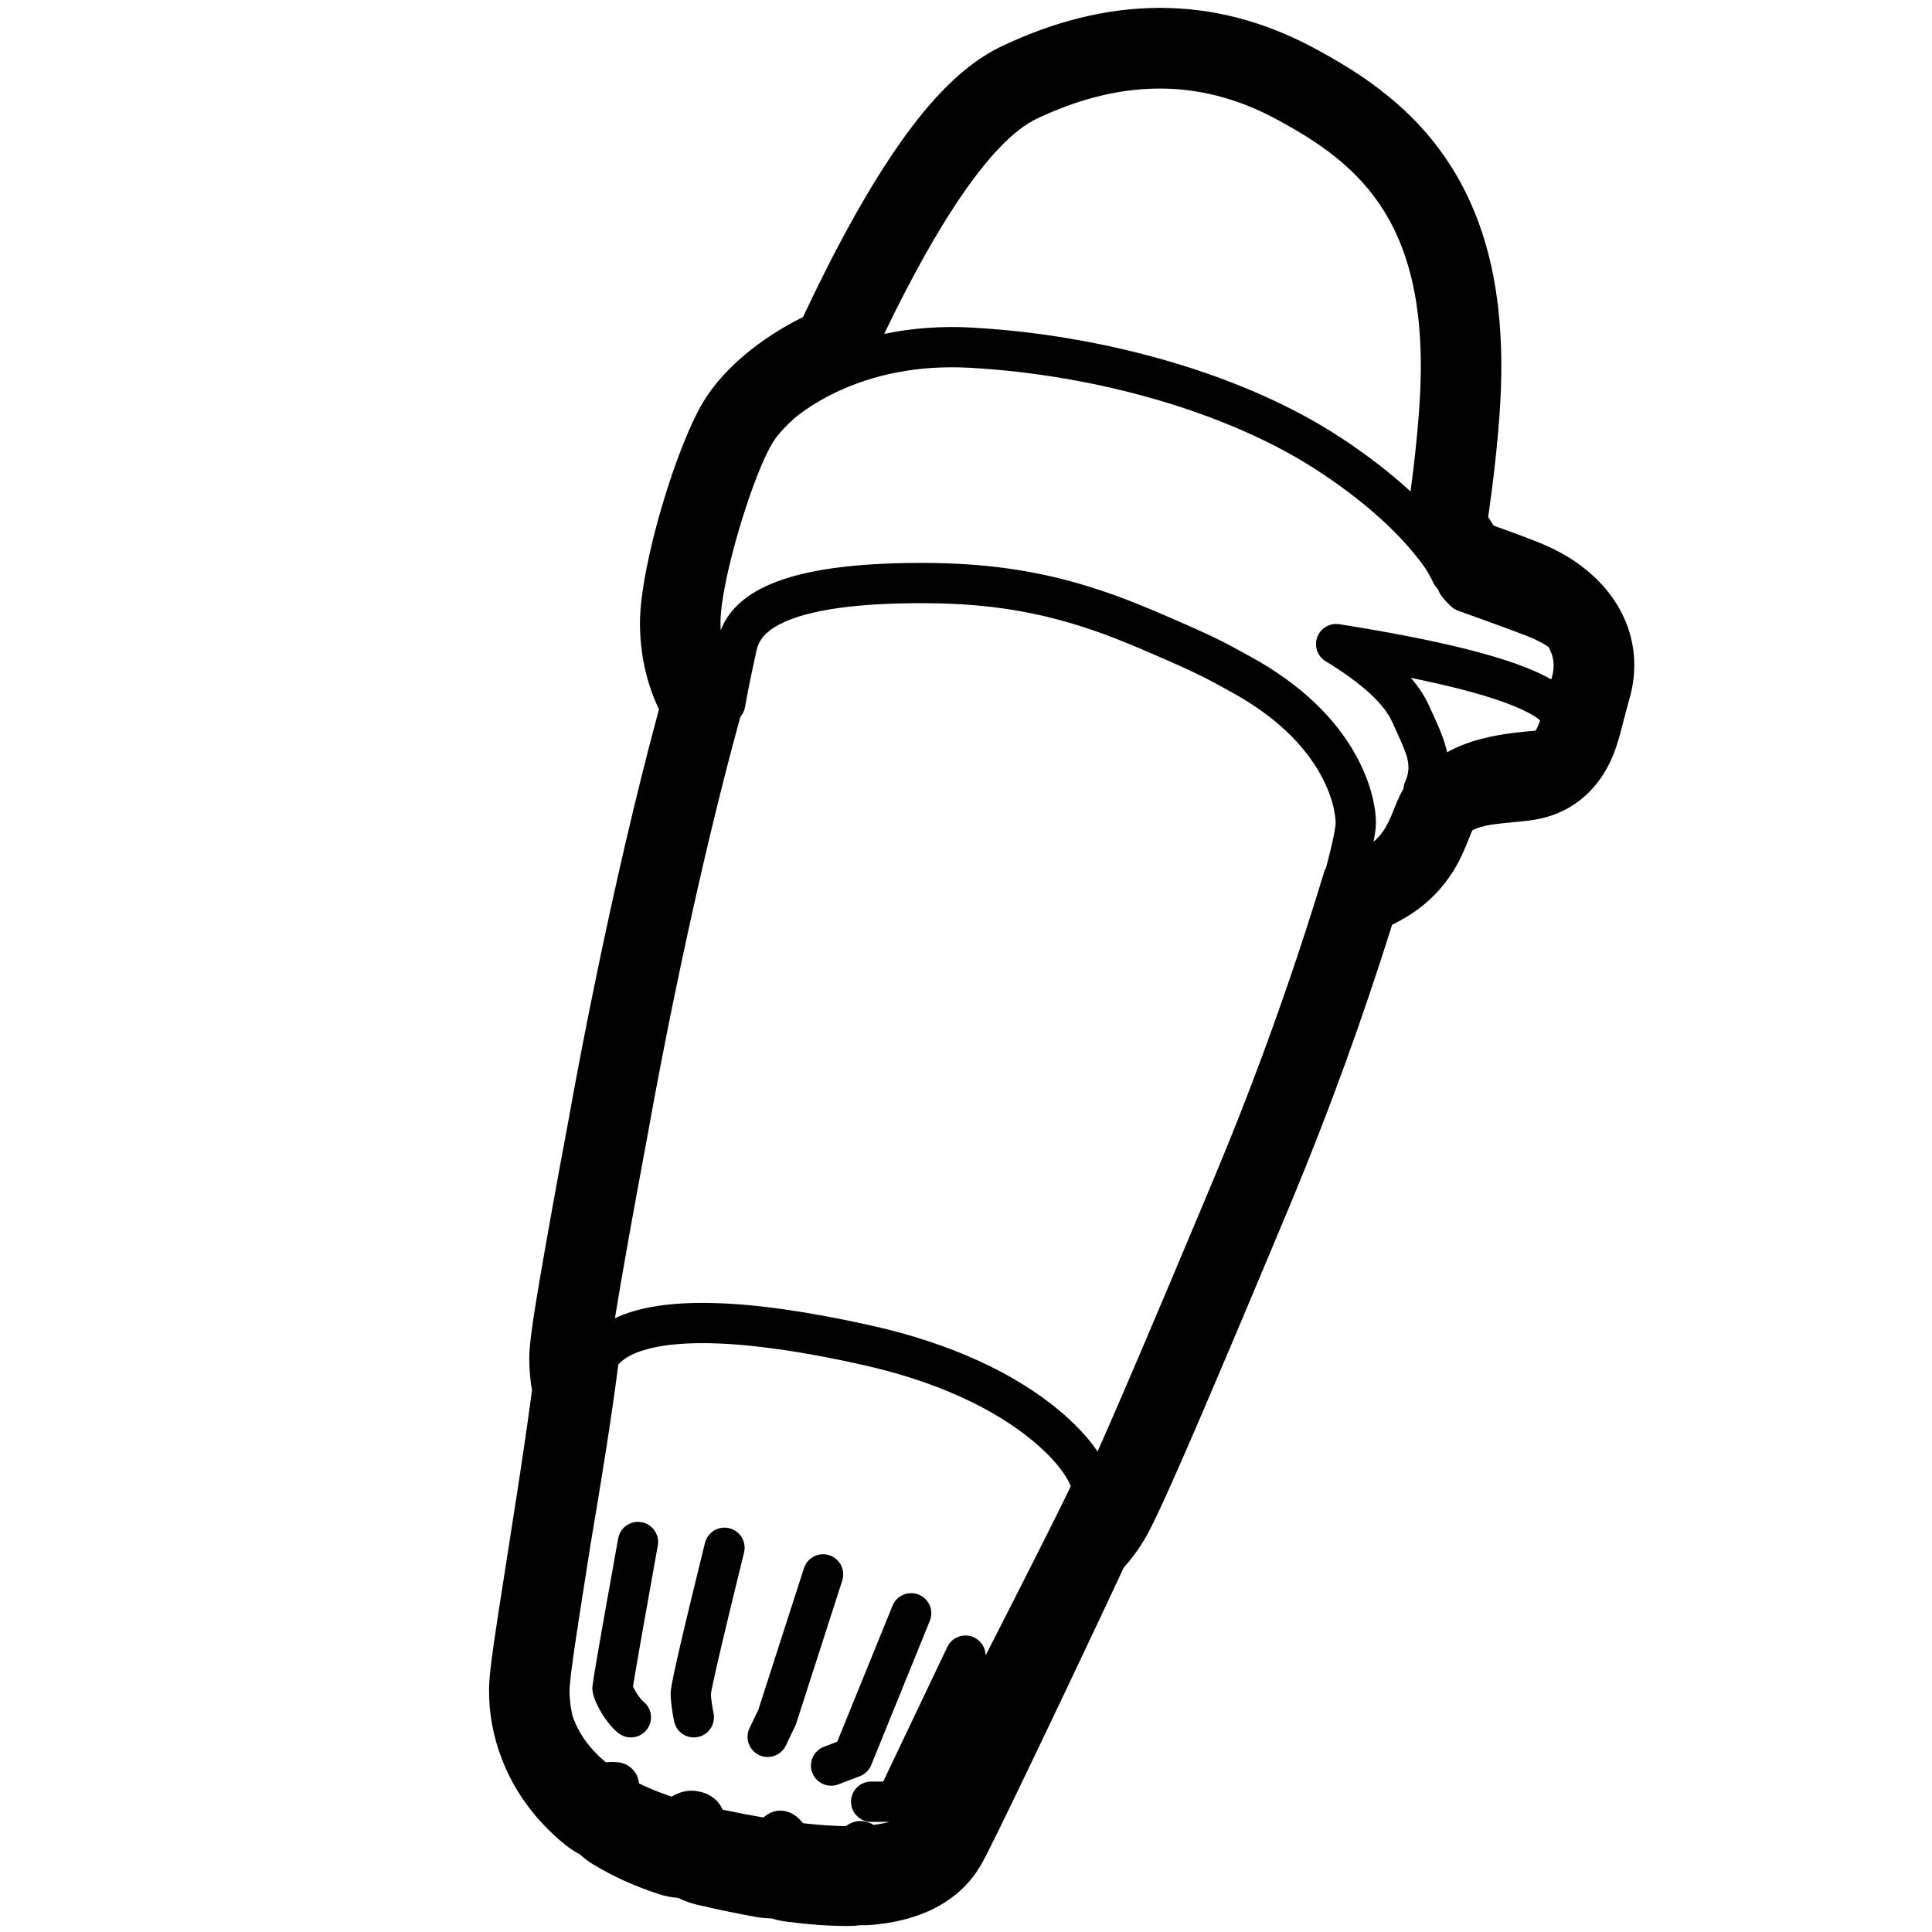 <?xml version="1.0" encoding="UTF-8"?>
<svg width="960px" height="960px" viewBox="0 0 960 960" version="1.1" xmlns="http://www.w3.org/2000/svg" xmlns:xlink="http://www.w3.org/1999/xlink">
    <title>com.blueriiot/drivers/blue-connect/assets/icon</title>
    <g id="com.blueriiot/drivers/blue-connect/assets/icon" stroke="none" stroke-width="1" fill="none" fill-rule="evenodd">
        <path d="M577.194,3.92 C602.482,4.051 627.67,10.376 652.528,23.662 C666.715,31.245 678.13,38.42 688.666,46.871 C701.871,57.464 712.878,69.543 721.713,83.778 C740.975,114.81 748.663,154.132 745.189,204.652 C744.097,220.517 742.221,237.745 739.593,256.078 L739.593,256.078 L739.464,256.969 L740.143,257.986 C740.734,258.881 741.307,259.77 741.861,260.654 L741.861,260.654 L742.173,261.155 L746.188,262.616 L751.2,264.452 L754.628,265.72 L758.819,267.291 L762.187,268.583 L763.793,269.216 C774.052,273.325 783.116,278.311 791.74,286.248 C808.468,301.642 816.589,323.702 809.496,347.848 L809.496,347.848 L809.374,348.271 L808.846,350.17 L807.904,353.681 L804.94,364.983 L804.653,366.009 C802.579,373.272 800.41,378.843 796.671,384.748 C789.933,395.391 779.736,403.244 766.85,406.418 C765.527,406.744 764.289,407.007 763.031,407.232 L763.031,407.232 L762.081,407.393 C761.603,407.47 761.118,407.543 760.621,407.613 L760.621,407.613 L759.608,407.748 L758.553,407.877 L757.445,408.002 L755.663,408.186 L750.531,408.688 L747.324,409.011 L744.775,409.287 L743.159,409.48 L742.548,409.56 L741.617,409.691 L740.776,409.823 L739.854,409.987 L738.989,410.163 L738.317,410.314 C738.189,410.344 738.06,410.375 737.93,410.407 L737.93,410.407 L737.131,410.607 C736.857,410.678 736.573,410.752 736.274,410.831 L736.274,410.831 L735.871,410.941 C734.418,411.345 733.24,411.771 732.354,412.188 L732.354,412.188 L732.212,412.256 L731.87,412.429 L731.661,412.543 L731.598,412.669 L731.412,413.055 L731.189,413.554 L730.84,414.377 L729.026,418.849 L728.47,420.197 C728.379,420.417 728.288,420.635 728.197,420.85 L728.197,420.85 L727.658,422.114 C725.249,427.692 723.027,431.797 719.458,436.76 C713.091,445.616 704.759,452.767 694.347,458.157 L694.347,458.157 L691.73,459.512 L691.392,460.593 C677.069,506.19 660.467,551.956 641.921,596.571 L641.921,596.571 L640.527,599.915 C640.037,601.085 639.551,602.248 639.067,603.402 L639.067,603.402 L632.059,620.13 L626.791,632.68 L620.615,647.361 L615.991,658.325 L611.639,668.619 L607.55,678.263 L603.716,687.277 L600.128,695.683 L595.976,705.365 L593.656,710.75 L590.753,717.454 L588.062,723.631 L585.573,729.303 L583.835,733.238 L582.201,736.909 L580.669,740.325 L579.703,742.465 L578.332,745.475 L577.054,748.254 L576.25,749.981 L575.485,751.613 L574.757,753.15 L573.732,755.285 L573.092,756.599 L572.485,757.827 L571.91,758.973 L571.367,760.04 L570.853,761.029 L570.368,761.944 L569.911,762.787 L569.48,763.56 L569.076,764.267 L568.882,764.596 C566.81,768.096 564.314,771.796 561.605,775.162 C560.702,776.285 559.779,777.37 558.816,778.424 L558.816,778.424 L558.4,778.871 L556.46,783.032 L549.572,797.73 L544.369,808.779 L532.156,834.587 L526.51,846.466 L519.565,861.032 L509.269,882.516 L502.086,897.393 L496.909,908.018 L494.252,913.416 L491.978,917.984 L491.315,919.3 L490.122,921.644 L489.247,923.331 L488.614,924.525 L488.173,925.339 L487.757,926.089 L487.364,926.78 C481.288,937.299 472.074,944.899 461.045,949.779 C452.701,953.47 443.386,955.587 433,956.489 C431.986,956.577 430.985,956.627 429.996,956.641 L429.258,956.645 C428.767,956.644 428.279,956.633 427.794,956.614 L427.794,956.614 L427.596,956.604 L427.058,956.674 C425.677,956.843 424.251,956.948 422.78,956.982 L422.78,956.982 L422.147,956.993 L422.147,956.993 L421.132,956.999 L421.132,956.999 L420.109,956.999 C411.208,956.974 401.392,956.244 390.613,954.82 C388.095,954.488 385.737,953.969 383.52,953.29 L383.52,953.29 L383.358,953.238 L382.839,953.236 C380.922,953.21 378.966,953.047 376.978,952.735 L376.978,952.735 L376.314,952.625 C366.921,950.996 356.841,948.906 346.069,946.35 C343.025,945.627 340.175,944.592 337.532,943.293 L337.532,943.293 L337.071,943.063 L336.687,943.034 C333.686,942.785 330.669,942.206 327.677,941.27 L327.677,941.27 L327.036,941.064 C315.128,937.127 304.427,932.271 294.922,926.519 C292.509,925.059 290.282,923.384 288.258,921.528 L288.258,921.528 L288.105,921.385 L287.502,921.074 C285.374,919.949 283.219,918.54 280.987,916.758 L280.987,916.758 L280.502,916.366 C265.756,904.294 255.468,889.861 249.391,874.117 C244.826,862.289 243,850.879 243,840.109 L243,840.109 L243,839.883 L243.008,839.193 L243.031,838.235 L243.059,837.487 L243.096,836.712 L243.142,835.907 L243.218,834.786 L243.337,833.301 L243.451,832.04 L243.584,830.712 L243.816,828.581 L244.09,826.272 L244.296,824.627 L244.581,822.445 L245.101,818.642 L245.544,815.521 L246.479,809.152 L247.582,801.848 L257.044,741.142 L258.185,733.676 L259.215,726.856 L259.991,721.658 L260.732,716.627 L261.612,710.566 L262.279,705.894 L263.067,700.268 L263.805,694.87 L264.365,690.675 L264.308,690.379 C263.418,685.66 263.035,680.715 263.002,675.434 L263.002,675.434 L263.001,674.437 L263.007,673.943 C263.008,673.859 263.01,673.774 263.012,673.688 L263.012,673.688 L263.038,672.893 L263.093,671.759 L263.151,670.852 L263.223,669.894 L263.279,669.227 L263.41,667.823 L263.525,666.708 L263.701,665.134 L263.903,663.459 L264.131,661.68 L264.386,659.793 L264.667,657.797 L264.896,656.226 L265.311,653.462 L265.865,649.899 L266.482,646.058 L267.281,641.212 L268.035,636.735 L269.436,628.578 L271.447,617.085 L272.995,608.376 L274.548,599.733 C274.759,598.562 274.972,597.387 275.185,596.209 L275.185,596.209 L276.476,589.112 L277.783,581.979 C278.001,580.789 278.22,579.599 278.44,578.41 L278.44,578.41 L279.756,571.287 L282.627,555.904 L282.842,554.687 L283.855,549.036 L285.335,540.968 L286.265,535.979 L287.057,531.775 L287.874,527.478 L289.002,521.608 L290.173,515.584 L291.697,507.845 L292.964,501.495 L293.613,498.269 C302.345,454.991 312.052,411.692 322.507,371.137 C324.091,364.992 325.683,358.951 327.281,353.019 L327.281,353.019 L327.437,352.441 L326.995,351.502 C321.131,338.829 318.111,324.967 318.003,310.305 L318.003,310.305 L318,309.488 C318,281.378 336.367,219.771 350.754,197.609 C360.528,182.553 377.708,168.149 398.783,157.653 L398.783,157.653 L399.046,157.522 L400.002,155.488 L401.398,152.54 C402.095,151.073 402.792,149.617 403.488,148.171 L403.488,148.171 L404.88,145.295 C405.112,144.818 405.343,144.342 405.575,143.868 L405.575,143.868 L406.965,141.035 C407.196,140.566 407.427,140.097 407.659,139.63 L407.659,139.63 L409.046,136.842 L410.431,134.083 C410.662,133.625 410.892,133.169 411.123,132.714 L411.123,132.714 L412.506,130 L413.886,127.316 L415.265,124.662 C415.495,124.222 415.724,123.784 415.954,123.346 L415.954,123.346 L417.33,120.738 L418.704,118.161 L420.076,115.614 C420.304,115.192 420.533,114.771 420.761,114.352 L420.761,114.352 L422.13,111.852 C423.041,110.196 423.951,108.56 424.86,106.946 L424.86,106.946 L426.222,104.54 C427.583,102.15 428.94,99.808 430.293,97.515 L430.293,97.515 L431.645,95.238 C431.87,94.861 432.095,94.486 432.32,94.112 L432.32,94.112 L433.668,91.883 C433.892,91.515 434.117,91.148 434.341,90.782 L434.341,90.782 L435.685,88.603 C435.909,88.242 436.132,87.883 436.356,87.526 L436.356,87.526 L437.696,85.397 C438.365,84.341 439.033,83.297 439.7,82.266 L439.7,82.266 L440.345,81.272 L441.491,79.524 L442.635,77.798 L443.778,76.096 C443.968,75.814 444.159,75.533 444.349,75.253 L444.349,75.253 L445.49,73.585 C446.061,72.757 446.631,71.937 447.2,71.126 L447.2,71.126 L448.34,69.515 C448.529,69.249 448.719,68.983 448.909,68.719 L448.909,68.719 L450.047,67.143 C450.616,66.36 451.186,65.587 451.754,64.822 L451.754,64.822 L452.892,63.304 C454.979,60.542 457.065,57.897 459.156,55.37 L459.156,55.37 L460.297,54.003 C472.472,39.548 484.823,29.086 498.174,22.775 C523.933,10.6 549.838,4.044 575.646,3.92 Z M350.964,667.416 C349.45,667.4 347.968,667.403 346.52,667.425 L346.52,667.425 L345.082,667.453 L343.667,667.493 C343.199,667.508 342.735,667.526 342.274,667.545 L342.274,667.545 L340.903,667.61 C339.769,667.669 338.659,667.741 337.571,667.825 L337.571,667.825 L336.277,667.932 C321.104,669.272 311.776,672.971 307.315,677.927 L307.315,677.927 L307.219,678.035 L307.035,679.505 L306.596,682.911 L306.249,685.533 L305.763,689.12 L305.51,690.954 L304.984,694.702 L304.289,699.544 L303.551,704.563 L302.77,709.765 L302.114,714.062 L301.43,718.481 L300.898,721.878 L299.787,728.888 L299.01,733.725 L297.422,743.482 L296.115,751.407 L293.488,767.096 L289.252,794.115 L287.772,803.651 L287.085,808.136 L286.232,813.787 L285.645,817.757 L285.28,820.268 L284.938,822.663 L284.62,824.94 L284.327,827.093 L284.06,829.117 L283.821,831.007 L283.61,832.76 L283.428,834.369 C283.15,836.93 283,838.876 283,840.109 L283,840.109 L283,840.644 L283.012,841.206 L283.039,842.095 L283.067,842.718 L283.104,843.365 L283.15,844.034 L283.208,844.726 L283.276,845.439 C283.288,845.56 283.301,845.681 283.314,845.804 L283.314,845.804 L283.401,846.548 L283.501,847.312 C283.518,847.441 283.537,847.57 283.556,847.701 L283.556,847.701 L283.677,848.493 C283.891,849.834 284.169,851.252 284.526,852.731 C284.828,853.615 285.163,854.506 285.535,855.404 C288.513,862.603 293.482,869.399 300.941,875.59 L300.941,875.59 L300.988,875.629 L302.556,875.575 L303.533,875.548 L303.948,875.541 L304.52,875.539 L305.073,875.546 L305.765,875.568 C306.426,875.599 307.051,875.656 307.683,875.755 C309.363,876.018 310.86,876.483 312.512,877.619 C315.403,879.607 317.116,882.607 317.489,885.882 L317.489,885.882 L317.516,886.156 L318.253,886.517 C322.668,888.658 327.505,890.628 332.778,892.415 L332.778,892.415 L333.705,892.726 L333.965,892.579 C338.369,890.103 342.613,889.072 347.893,890.305 L347.893,890.305 L348.335,890.413 C353.459,891.717 357.159,894.875 359.069,899.123 L359.069,899.123 L359.111,899.219 L360.766,899.567 C367.121,900.892 373.176,902.046 378.93,903.032 L378.93,903.032 L379.284,903.091 L379.617,902.821 C379.97,902.541 380.297,902.303 380.69,902.038 L380.69,902.038 L381.154,901.731 C383.55,900.201 386.107,899.343 389.408,899.828 C392.273,900.249 394.55,901.515 396.538,903.297 C397.391,904.061 397.982,904.698 398.821,905.701 L398.821,905.701 L399.016,905.936 L400.631,906.117 C407.787,906.893 414.252,907.314 420.014,907.395 L420.014,907.395 L420.312,907.398 L420.481,907.27 C420.698,907.109 420.923,906.953 421.162,906.799 L421.162,906.799 L421.53,906.568 C423.152,905.586 424.979,904.94 427.106,904.847 C429.283,904.752 431.165,905.259 432.88,906.117 C433.269,906.312 433.625,906.512 433.967,906.722 L433.967,906.722 L434.04,906.769 L434.594,906.702 C437.407,906.341 439.849,905.852 441.913,905.254 L432.862,905.254 C427.339,905.254 422.862,900.777 422.862,895.254 C422.862,889.825 427.188,885.406 432.582,885.258 L432.862,885.254 L438.859,885.254 L470.715,818.367 C473.09,813.381 479.058,811.264 484.044,813.639 C487.611,815.338 489.709,818.875 489.746,822.577 L492.641,816.905 L500.539,801.393 L507.064,788.536 L513.196,776.413 L517.891,767.096 L521.309,760.286 L523.646,755.615 L525.764,751.361 L528.217,746.405 L529.752,743.276 L531.004,740.694 L531.671,739.296 L532.037,738.516 L532.003,738.415 C531.62,737.318 530.927,735.885 529.934,734.241 L529.934,734.241 L529.717,733.886 C526.434,728.581 520.955,722.447 513.64,716.317 C503.937,708.185 491.916,700.709 477.659,694.229 L477.659,694.229 L475.937,693.456 C462.079,687.311 446.164,682.097 428.263,678.112 C427.862,678.022 427.462,677.934 427.063,677.846 L427.063,677.846 L424.682,677.324 L422.324,676.817 C421.933,676.733 421.543,676.651 421.154,676.568 L421.154,676.568 L418.83,676.081 L416.529,675.608 L414.25,675.149 L411.995,674.703 L409.762,674.271 L407.552,673.852 L405.365,673.447 L403.2,673.055 L401.058,672.677 C400.703,672.615 400.349,672.554 399.995,672.493 L399.995,672.493 L397.887,672.135 L395.802,671.79 C395.456,671.734 395.111,671.678 394.768,671.623 L394.768,671.623 L392.716,671.298 C392.376,671.245 392.037,671.192 391.699,671.141 L391.699,671.141 L389.681,670.836 L387.686,670.544 L385.713,670.266 C385.386,670.221 385.06,670.176 384.735,670.132 L384.735,670.132 L382.797,669.873 L380.88,669.627 L378.986,669.395 C378.673,669.357 378.36,669.32 378.048,669.284 L378.048,669.284 L376.188,669.071 L374.35,668.871 L372.534,668.684 L370.741,668.51 C370.444,668.482 370.148,668.454 369.853,668.428 L369.853,668.428 L368.094,668.273 L366.357,668.131 L364.642,668.002 L362.949,667.885 L361.279,667.782 L359.631,667.691 L358.005,667.613 L356.402,667.547 C356.136,667.537 355.872,667.528 355.608,667.519 L355.608,667.519 L354.038,667.472 L352.49,667.438 Z M456.517,792.371 C461.545,794.414 464.01,800.083 462.12,805.135 L462.016,805.4 L432.913,877.014 C431.908,879.487 429.958,881.452 427.503,882.477 L427.206,882.596 L416.528,886.659 C411.366,888.624 405.589,886.031 403.625,880.87 C401.695,875.797 404.165,870.13 409.15,868.072 L409.414,867.967 L416.023,865.451 L443.488,797.87 C445.567,792.754 451.4,790.292 456.517,792.371 Z M412.061,772.783 C417.227,774.448 420.106,779.918 418.596,785.096 L418.513,785.368 L395.631,856.386 C395.538,856.673 395.433,856.955 395.316,857.232 L395.13,857.643 L390.472,867.357 C388.084,872.337 382.112,874.438 377.132,872.05 C372.237,869.704 370.123,863.895 372.318,858.968 L372.438,858.71 L376.802,849.605 L399.476,779.235 C401.17,773.978 406.804,771.089 412.061,772.783 Z M362.389,759.361 C367.752,760.68 371.03,766.097 369.711,771.46 L365.623,788.151 L363.283,797.785 L360.139,810.871 L358.122,819.399 L356.743,825.33 L355.829,829.332 L355.15,832.363 L354.48,835.432 L354.233,836.592 L353.852,838.433 L353.597,839.727 L353.4,840.788 L353.279,841.513 L353.248,841.715 L353.25,841.815 C353.257,842.062 353.27,842.327 353.288,842.608 L353.331,843.193 C353.339,843.294 353.348,843.397 353.358,843.502 L353.423,844.154 C353.435,844.266 353.448,844.38 353.461,844.496 L353.548,845.214 L353.651,845.975 L353.768,846.779 L353.901,847.625 L354.048,848.513 C354.074,848.664 354.101,848.817 354.128,848.972 L354.298,849.922 L354.484,850.912 L354.579,851.402 C355.638,856.822 352.103,862.075 346.683,863.134 C341.262,864.193 336.01,860.658 334.95,855.237 L334.823,854.577 L334.582,853.289 L334.361,852.043 L334.16,850.839 C334.128,850.641 334.097,850.446 334.067,850.252 L333.895,849.109 L333.743,848.006 C333.412,845.478 333.244,843.274 333.244,841.362 L333.25,841.094 L333.268,840.782 L333.299,840.427 L333.342,840.027 L333.431,839.344 L333.548,838.56 L333.694,837.672 L333.869,836.68 L334.148,835.193 L334.571,833.063 L334.866,831.64 L335.306,829.567 L335.801,827.293 L336.352,824.814 L337.284,820.703 L338.345,816.112 L339.964,809.224 L341.578,802.458 L343.65,793.858 L347.228,779.164 L350.29,766.683 C351.609,761.32 357.026,758.042 362.389,759.361 Z M318.783,756.361 C324.219,757.338 327.833,762.537 326.855,767.973 L320.289,804.699 L317.845,818.555 L315.976,829.338 L315.299,833.337 L314.76,836.614 L314.57,837.812 L314.531,838.062 L314.6,838.208 C314.899,838.824 315.278,839.527 315.705,840.254 L315.922,840.619 L316.256,841.16 L316.592,841.684 L316.928,842.187 L317.26,842.667 C317.315,842.745 317.369,842.822 317.423,842.897 L317.744,843.335 L318.053,843.741 C318.104,843.806 318.154,843.87 318.203,843.932 L318.489,844.284 L318.756,844.596 C319.012,844.887 319.234,845.112 319.408,845.258 L319.491,845.324 C323.907,848.641 324.797,854.91 321.48,859.326 C318.163,863.741 311.894,864.632 307.479,861.315 C301.451,856.787 294.334,844.998 294.334,838.926 L294.338,838.756 L294.351,838.542 L294.387,838.138 L294.465,837.44 L294.581,836.557 L294.824,834.873 L295.217,832.342 L295.496,830.612 L296.275,825.932 L297.27,820.117 L299.108,809.593 L301.647,795.269 L305.821,771.947 L307.171,764.433 C308.149,758.998 313.347,755.383 318.783,756.361 Z M458.06,299.71 L455.126,299.719 L453.201,299.735 L451.3,299.76 L449.424,299.792 L447.573,299.832 L445.745,299.88 L443.943,299.937 L442.164,300.001 L440.41,300.073 L438.681,300.153 L436.975,300.241 L435.294,300.336 L433.637,300.44 C433.363,300.458 433.089,300.476 432.817,300.495 L432.817,300.495 L431.196,300.61 C430.928,300.63 430.661,300.65 430.394,300.67 L430.394,300.67 L428.809,300.797 C428.547,300.819 428.286,300.841 428.026,300.863 L428.026,300.863 L426.476,301.001 L424.951,301.147 L423.449,301.301 C423.201,301.327 422.953,301.354 422.707,301.381 L422.707,301.381 L421.241,301.546 L421.241,301.546 L420.517,301.631 L419.086,301.807 L417.679,301.991 L416.295,302.183 L414.935,302.382 C414.71,302.415 414.486,302.449 414.264,302.484 L414.264,302.484 L412.938,302.694 C412.501,302.765 412.067,302.838 411.637,302.912 L411.637,302.912 L410.358,303.136 C409.513,303.289 408.684,303.446 407.871,303.608 L407.871,303.608 L406.662,303.855 C406.063,303.981 405.473,304.109 404.891,304.24 L404.891,304.24 L403.74,304.505 L402.611,304.777 L401.506,305.057 L400.423,305.344 C400.066,305.44 399.713,305.538 399.363,305.638 L399.363,305.638 L398.326,305.939 C397.813,306.091 397.308,306.246 396.812,306.404 L396.812,306.404 L395.832,306.723 C395.67,306.776 395.509,306.83 395.35,306.885 L395.35,306.885 L394.403,307.214 C393.935,307.38 393.476,307.55 393.025,307.721 C382.315,311.798 377.364,316.762 375.997,322.913 C375.935,323.193 375.873,323.472 375.812,323.749 L375.812,323.749 L375.094,327.009 L374.251,330.897 L373.468,334.576 L372.745,338.045 L372.082,341.305 L371.595,343.762 L371.147,346.084 L370.836,347.737 L370.455,349.823 L370.195,351.299 C369.855,353.258 369.018,354.913 367.866,356.218 C358.984,388.543 350.989,421.938 344.256,452.215 L344.256,452.215 L343,457.894 C342.793,458.833 342.587,459.77 342.383,460.703 L342.383,460.703 L341.173,466.258 C340.974,467.177 340.776,468.092 340.58,469.003 L340.58,469.003 L339.417,474.421 C339.226,475.316 339.036,476.207 338.847,477.094 L338.847,477.094 L337.733,482.361 L336.652,487.52 L335.604,492.564 L334.591,497.487 L333.612,502.282 L332.669,506.944 L331.761,511.466 L330.89,515.842 L330.056,520.066 L328.876,526.102 L328.137,529.917 L327.437,533.558 L326.461,538.678 L325.576,543.371 L324.784,547.616 L323.675,553.636 L322.983,557.447 L322.013,562.888 L319.783,574.825 L315.837,596.237 L313.228,610.633 L311.358,621.103 L310.1,628.24 L308.245,638.948 L306.858,647.163 L305.892,653.048 L305.573,655.016 C328.843,643.928 370.641,644.794 432.609,658.59 C472.941,667.568 504.544,682.599 526.487,700.988 C527.226,701.607 527.952,702.229 528.666,702.854 L528.666,702.854 L529.727,703.793 C530.953,704.89 532.139,705.993 533.283,707.101 L533.283,707.101 L534.252,708.05 C538.699,712.459 542.459,716.912 545.372,721.231 L545.837,720.187 L547.507,716.414 L548.71,713.683 L550.655,709.247 L552.776,704.385 L555.89,697.205 L559.351,689.183 L563.176,680.269 L566.297,672.97 L569.642,665.12 L574.466,653.764 L578.368,644.553 L582.521,634.723 L586.934,624.253 L593.236,609.265 L600.035,593.054 L603.627,584.475 C625.223,532.86 643.494,481.189 658.363,431.943 L658.363,431.943 L658.44,431.941 L658.495,431.901 L658.64,431.806 L658.741,431.744 L659.043,430.617 L659.515,428.824 L659.962,427.094 L660.52,424.889 L661.034,422.801 L661.391,421.311 L661.827,419.426 L662.22,417.66 L662.486,416.413 L662.726,415.233 L663.008,413.765 L663.191,412.742 L663.348,411.788 L663.439,411.19 L663.519,410.622 L663.588,410.084 L663.63,409.708 C663.634,409.666 663.637,409.621 663.64,409.574 L663.64,409.574 L663.653,409.259 L663.658,408.886 C663.657,408.819 663.657,408.751 663.656,408.68 L663.656,408.68 L663.644,408.229 L663.621,407.733 L663.585,407.194 C663.461,405.573 663.182,403.709 662.734,401.687 C661.597,396.553 659.519,390.975 656.391,385.252 C647.942,369.791 633.149,355.34 610.676,343.234 L610.676,343.234 L609.151,342.406 L605.662,340.484 C604.94,340.086 604.221,339.694 603.497,339.304 L603.497,339.304 L602.132,338.575 L600.203,337.566 L598.492,336.692 L597.012,335.951 L595.784,335.346 L594.186,334.571 L592.161,333.607 L589.247,332.25 L586.466,330.981 L583.887,329.822 L581.106,328.589 L575.976,326.346 L570.149,323.834 L564.929,321.605 L562.681,320.657 C527.582,305.984 497.843,299.71 458.06,299.71 L458.06,299.71 Z M481.75,182.742 C456.284,181.334 433.535,186.066 414.446,195.378 C407.464,198.785 401.199,202.736 396.01,206.773 C395.28,207.385 394.579,207.994 393.905,208.6 L393.905,208.6 L393.13,209.304 C392.749,209.655 392.377,210.005 392.015,210.353 L392.015,210.353 L391.302,211.047 C390.952,211.393 390.611,211.736 390.279,212.078 L390.279,212.078 L389.628,212.757 C388.564,213.885 387.603,214.984 386.747,216.045 L386.747,216.045 L386.246,216.677 C386.164,216.781 386.084,216.885 386.005,216.989 L386.005,216.989 L385.542,217.606 C385.392,217.809 385.246,218.011 385.104,218.211 L385.104,218.211 L384.691,218.806 C384.558,219.002 384.429,219.196 384.304,219.389 C382.079,222.817 379.485,228.308 376.811,234.992 L376.811,234.992 L376.112,236.762 C375.411,238.557 374.707,240.429 374.004,242.361 L374.004,242.361 L373.301,244.313 C373.067,244.97 372.833,245.633 372.6,246.302 L372.6,246.302 L371.903,248.324 C371.439,249.682 370.978,251.061 370.522,252.455 L370.522,252.455 L369.84,254.556 C369.615,255.26 369.39,255.968 369.167,256.678 L369.167,256.678 L368.502,258.816 L367.847,260.966 L367.203,263.126 C366.99,263.847 366.78,264.569 366.571,265.292 L366.571,265.292 L365.953,267.46 C361.367,283.724 358,299.908 358,309.488 C358,310.74 358.033,311.977 358.099,313.2 C366.928,290.502 398.177,279.938 456.161,279.714 L456.161,279.714 L458.06,279.71 C494.091,279.71 522.812,284.614 553.542,295.643 L553.542,295.643 L555.767,296.451 C561.34,298.497 566.985,300.745 572.758,303.201 L572.758,303.201 L576.824,304.936 L582.39,307.329 L587.892,309.725 L591.834,311.469 L595.414,313.08 L598.287,314.396 L600.207,315.291 L602.383,316.322 L604.77,317.478 L607.022,318.595 L608.26,319.221 L609.767,319.996 L611.24,320.767 L612.707,321.548 C613.582,322.018 614.45,322.491 615.323,322.972 L615.323,322.972 L618.43,324.685 L621.029,326.097 C646.386,339.927 663.722,356.962 673.941,375.66 C681.402,389.313 684.495,403.275 683.49,412.092 C683.473,412.235 683.456,412.381 683.438,412.528 L683.438,412.528 L683.32,413.436 C683.192,414.368 683.033,415.372 682.844,416.449 L682.844,416.449 L682.645,417.55 L682.506,418.287 C685.988,415.298 688.176,411.979 689.904,408.47 L689.904,408.47 L690.299,407.648 C690.493,407.235 690.682,406.82 690.866,406.403 L690.866,406.403 L691.23,405.565 L691.586,404.722 L691.935,403.874 L693.145,400.871 L693.674,399.571 L694.037,398.7 L694.41,397.828 L694.796,396.953 L695.197,396.077 C695.843,394.692 696.555,393.303 697.374,391.917 C697.437,390.867 697.669,389.81 698.082,388.784 L698.193,388.521 C699.508,385.505 699.975,383.046 699.823,380.527 L699.795,380.101 L699.772,379.822 C699.732,379.358 699.679,378.905 699.607,378.444 L699.535,378.021 L699.449,377.578 L699.313,376.969 L699.149,376.332 L699.056,376.001 L698.901,375.484 L698.665,374.755 L698.464,374.173 L698.241,373.558 L697.995,372.905 L697.53,371.726 L696.992,370.419 L696.505,369.271 L695.674,367.359 L694.882,365.574 L693.805,363.181 L691.678,358.509 C690.608,356.169 689.049,353.731 686.999,351.208 L686.4,350.485 C684.767,348.55 682.849,346.566 680.644,344.539 L679.804,343.776 C679.52,343.522 679.231,343.266 678.937,343.01 L678.044,342.239 C677.892,342.111 677.74,341.982 677.587,341.853 L676.653,341.076 C676.495,340.947 676.336,340.817 676.175,340.687 L675.201,339.905 C675.036,339.774 674.871,339.643 674.704,339.513 L673.689,338.725 C673.003,338.199 672.3,337.67 671.578,337.139 L670.483,336.341 L669.36,335.539 C668.413,334.869 667.438,334.196 666.435,333.519 L665.218,332.706 L663.974,331.889 C663.555,331.617 663.131,331.343 662.702,331.07 L661.404,330.247 L660.079,329.421 C659.68,329.175 659.278,328.928 658.872,328.681 C658.274,328.332 657.719,327.924 657.213,327.465 C656.209,326.561 655.422,325.481 654.869,324.301 C654.805,324.165 654.744,324.027 654.685,323.888 C654.674,323.857 654.661,323.827 654.649,323.796 C654.168,322.613 653.91,321.326 653.919,319.996 C653.923,318.87 654.118,317.735 654.515,316.642 C654.906,315.558 655.475,314.571 656.183,313.709 C656.196,313.693 656.208,313.678 656.221,313.663 C656.273,313.6 656.326,313.537 656.38,313.475 C657.309,312.407 658.433,311.573 659.666,310.996 C659.821,310.922 659.979,310.853 660.138,310.788 C660.143,310.787 660.147,310.785 660.151,310.783 C661.34,310.297 662.633,310.037 663.97,310.045 C664.462,310.047 664.955,310.086 665.447,310.161 L665.723,310.208 L665.723,310.208 L669.026,310.736 L671.357,311.114 L674.808,311.683 L677.079,312.064 L680.439,312.636 L683.744,313.211 L685.917,313.595 L689.131,314.173 L691.243,314.559 L694.367,315.14 L696.418,315.529 L699.451,316.113 L701.442,316.504 L704.383,317.092 L706.314,317.486 L708.22,317.88 L710.102,318.275 L712.88,318.869 L714.702,319.267 L716.5,319.665 L718.273,320.065 L720.889,320.666 L722.602,321.068 L724.291,321.471 L726.779,322.077 L728.408,322.482 L730.013,322.889 L732.375,323.5 L733.92,323.909 L735.44,324.319 L737.676,324.936 L739.137,325.349 L740.573,325.762 L741.986,326.177 L743.374,326.592 L745.412,327.218 L747.396,327.846 L748.689,328.266 L749.957,328.687 L751.202,329.109 L752.423,329.532 L753.62,329.956 C760.429,332.397 766.151,334.921 770.823,337.594 L771.118,336.575 C772.875,330.592 771.852,325.58 769.411,321.44 C768.805,321.028 768.165,320.622 767.493,320.222 L767.493,320.222 L766.817,319.828 C766.703,319.762 766.587,319.697 766.471,319.632 L766.471,319.632 L765.765,319.244 L765.039,318.86 L764.292,318.48 C764.166,318.417 764.04,318.354 763.912,318.292 L763.912,318.292 L763.137,317.918 C762.875,317.794 762.61,317.671 762.343,317.548 L762.343,317.548 L761.529,317.183 L760.697,316.821 C760.417,316.702 760.133,316.583 759.847,316.464 L759.847,316.464 L758.978,316.111 L758.537,315.936 L757.571,315.558 L755.295,314.685 L750.626,312.933 L745.739,311.129 L738.86,308.619 L724.506,303.442 C723.166,302.961 721.945,302.2 720.923,301.21 C720.808,301.098 720.694,300.988 720.583,300.879 L720.583,300.879 L719.939,300.246 L719.339,299.644 L718.781,299.071 L718.263,298.523 C716.686,296.824 715.682,295.444 714.96,293.862 L714.96,293.862 L714.565,293.017 C714.475,292.829 714.384,292.64 714.29,292.449 L714.131,292.283 L713.794,291.917 L713.495,291.578 C713.448,291.524 713.403,291.471 713.359,291.419 L713.359,291.419 L713.115,291.122 C712.813,290.745 712.611,290.442 712.506,290.213 L712.506,290.213 L712.183,289.519 L711.823,288.773 L711.425,287.977 L711.138,287.418 L710.672,286.541 L710.338,285.929 L709.985,285.296 L709.612,284.643 L709.22,283.969 L708.806,283.276 C708.735,283.159 708.664,283.041 708.592,282.922 L708.592,282.922 L708.36,282.544 C708.005,282.034 707.64,281.519 707.264,280.998 L707.264,280.998 L706.48,279.928 L705.666,278.843 C703.867,276.475 701.847,274.004 699.592,271.44 C688.78,259.144 674.083,246.524 654.909,233.965 C610.511,204.886 544.787,186.229 481.75,182.742 Z M709.647,349.719 L712.688,356.346 L713.308,357.717 L713.819,358.863 L714.297,359.951 L714.745,360.987 L715.165,361.979 L715.56,362.934 L715.933,363.861 L716.287,364.765 C717.535,368.003 718.452,370.951 719.044,373.806 C724.084,370.999 729.698,368.842 735.852,367.208 C740.832,365.886 745.998,364.945 751.712,364.223 C751.952,364.192 752.192,364.163 752.433,364.133 L752.433,364.133 L753.887,363.961 C754.131,363.933 754.377,363.906 754.625,363.878 L754.625,363.878 L756.141,363.715 L757.73,363.555 L758.559,363.474 L763.059,363.052 C763.707,361.974 764.278,360.72 764.812,359.296 L764.812,359.296 L765.047,358.649 L765.278,357.98 L765.294,357.935 C765.225,357.877 765.154,357.818 765.081,357.758 L764.852,357.575 C764.431,357.24 763.97,356.902 763.472,356.56 L762.856,356.148 C761.905,355.528 760.83,354.896 759.633,354.257 L758.817,353.829 C758.678,353.758 758.538,353.686 758.396,353.614 L757.526,353.183 C756.934,352.895 756.319,352.606 755.679,352.315 L754.702,351.878 C754.536,351.805 754.369,351.732 754.2,351.659 L753.17,351.22 C752.82,351.073 752.465,350.926 752.104,350.779 L751.003,350.337 L749.866,349.894 L748.694,349.45 C748.298,349.302 747.896,349.154 747.487,349.006 L746.324,348.588 L745.211,348.198 L744.074,347.809 C743.883,347.744 743.691,347.679 743.497,347.615 L741.728,347.032 L740.519,346.644 L739.286,346.257 L738.028,345.87 L736.746,345.483 L735.44,345.097 L734.11,344.712 L732.755,344.327 L730.679,343.75 L728.548,343.174 L727.097,342.791 L725.622,342.409 L724.123,342.027 L721.83,341.455 L719.482,340.884 L717.08,340.314 L714.625,339.746 L712.115,339.179 L709.551,338.613 L706.933,338.048 L704.261,337.485 L701.535,336.923 L701.023,336.819 C704.721,341.081 707.598,345.374 709.647,349.719 Z M576.79,44.001 L575.594,44.002 C554.489,44.12 534.286,49.95 515.267,58.939 C492.819,69.549 465.986,110.54 439.337,165.923 C452.937,163.058 467.505,161.924 482.855,162.773 C549.173,166.441 618.259,186.052 665.868,217.235 C679.47,226.144 691.083,235.17 700.862,244.202 L700.996,243.213 C701.138,242.159 701.276,241.11 701.412,240.066 L701.412,240.066 L701.811,236.948 C702.007,235.396 702.196,233.855 702.378,232.325 L702.378,232.325 L702.735,229.281 C703.839,219.688 704.689,210.548 705.283,201.908 C711.528,111.1 676.094,81.612 633.673,58.939 C614.159,48.51 595.137,44.086 576.79,44.001 Z" id="Combined-Shape" fill="#000000" fill-rule="nonzero"></path>
    </g>
</svg>